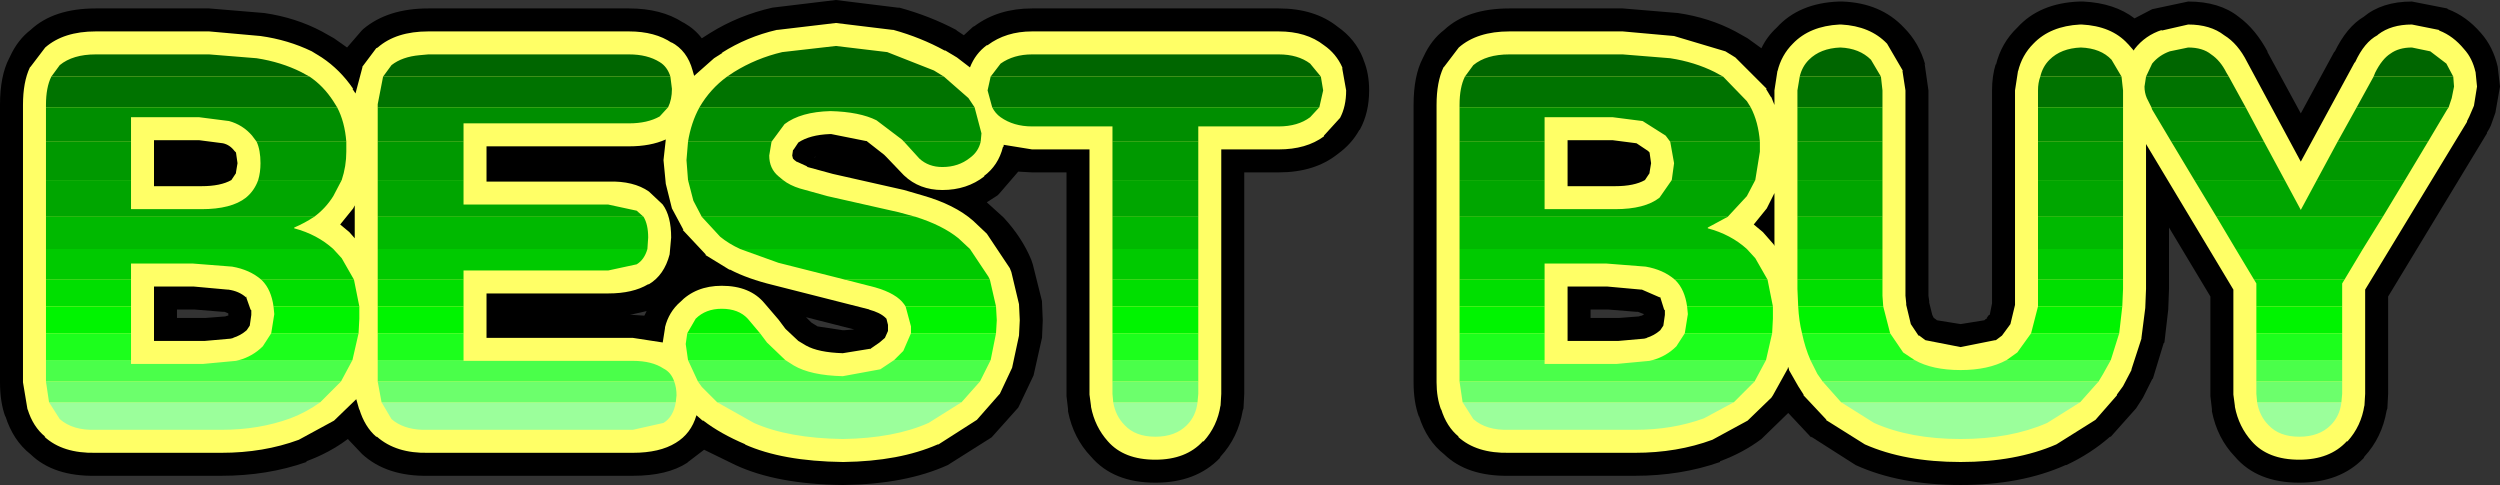 <?xml version="1.0" encoding="UTF-8" standalone="no"?>
<svg xmlns:ffdec="https://www.free-decompiler.com/flash" xmlns:xlink="http://www.w3.org/1999/xlink" ffdec:objectType="shape" height="31.65px" width="163.15px" xmlns="http://www.w3.org/2000/svg">
  <rect width="100%" height="100%" fill="#333333" stroke="none"/>
  <g transform="matrix(1.0, 0.0, 0.0, 1.0, 52.45, 20.05)">
    <path d="M11.15 -18.35 Q12.7 -19.5 14.9 -19.5 L31.0 -19.5 Q33.35 -19.5 34.85 -18.3 36.0 -17.5 36.5 -16.25 L36.55 -16.1 Q36.9 -15.25 36.9 -14.15 36.9 -12.7 36.3 -11.6 L36.25 -11.55 Q35.75 -10.65 34.85 -10.0 33.35 -8.8 31.0 -8.8 L28.75 -8.8 28.75 5.65 28.7 6.6 28.65 6.75 Q28.35 8.5 27.2 9.75 L27.15 9.85 Q25.6 11.45 22.95 11.45 20.2 11.45 18.75 9.75 17.6 8.55 17.25 6.8 L17.25 6.65 17.15 5.8 17.15 5.65 17.15 -8.8 14.9 -8.8 14.0 -8.85 12.75 -7.4 12.65 -7.3 11.95 -6.85 12.0 -6.8 13.05 -5.85 Q14.25 -4.55 14.85 -3.1 L14.95 -2.8 15.55 -0.4 15.55 -0.35 15.6 0.85 15.55 2.05 15.55 2.0 15.0 4.45 14.05 6.45 14.0 6.55 12.3 8.45 12.25 8.5 9.4 10.3 Q6.65 11.55 2.6 11.6 L2.5 11.6 Q-1.75 11.55 -4.45 10.3 L-6.5 9.3 -7.55 10.1 -7.6 10.15 Q-8.9 11.0 -11.15 11.0 L-24.4 11.0 -24.5 11.0 Q-27.2 11.05 -28.8 9.6 L-28.85 9.55 -29.75 8.6 Q-30.95 9.5 -32.45 10.05 L-32.45 10.1 Q-35.0 11.0 -38.0 11.0 L-46.1 11.0 -46.2 11.0 Q-48.95 11.05 -50.45 9.6 -51.6 8.7 -52.1 7.1 L-52.1 7.15 Q-52.45 6.2 -52.45 4.9 L-52.45 4.85 -52.45 4.75 -52.45 -13.2 Q-52.45 -15.1 -51.85 -16.25 L-51.8 -16.35 Q-51.3 -17.45 -50.45 -18.1 -48.95 -19.5 -46.2 -19.5 L-38.8 -19.5 -35.2 -19.2 Q-33.15 -18.9 -31.45 -18.0 L-30.65 -17.55 -29.8 -16.95 -28.85 -18.05 -28.75 -18.15 Q-27.15 -19.5 -24.5 -19.5 L-11.4 -19.5 Q-9.3 -19.5 -7.9 -18.6 L-7.8 -18.55 Q-7.1 -18.15 -6.65 -17.55 L-6.1 -17.9 Q-4.25 -19.05 -2.05 -19.55 L2.1 -20.05 6.15 -19.55 6.25 -19.55 Q8.25 -19.0 9.95 -18.1 L10.0 -18.05 10.45 -17.75 11.05 -18.3 11.15 -18.35 M0.7 -9.75 L0.75 -9.85 0.75 -9.75 0.75 -9.8 0.7 -9.75 M40.45 -16.35 Q40.95 -17.45 41.8 -18.1 43.3 -19.5 46.05 -19.5 L53.45 -19.5 57.05 -19.2 Q59.1 -18.9 60.8 -18.0 L61.6 -17.55 62.5 -16.9 Q62.85 -17.65 63.5 -18.25 64.95 -19.85 67.55 -19.95 L67.8 -19.95 Q70.3 -19.85 71.8 -18.25 72.8 -17.25 73.2 -15.8 L73.15 -15.9 73.4 -14.15 73.4 -0.75 73.45 -0.4 73.45 -0.3 73.65 0.5 73.75 0.7 73.9 0.8 73.95 0.85 75.5 1.1 77.05 0.85 77.1 0.8 77.25 0.7 77.2 0.7 77.35 0.5 77.4 0.5 77.55 -0.25 77.55 -0.75 77.55 -14.15 Q77.55 -15.1 77.8 -15.9 L77.8 -15.8 Q78.15 -17.25 79.2 -18.25 80.65 -19.85 83.25 -19.95 L83.5 -19.95 Q85.55 -19.85 86.85 -18.85 L88.0 -19.45 90.35 -19.95 Q92.4 -19.95 93.65 -18.95 94.75 -18.15 95.55 -16.65 L95.5 -16.7 97.7 -12.65 99.9 -16.7 99.9 -16.65 Q100.7 -18.3 101.8 -18.95 103.0 -19.95 104.95 -19.95 L107.25 -19.5 107.3 -19.45 Q108.5 -19.0 109.45 -17.9 110.25 -17.0 110.55 -15.7 L110.7 -14.4 110.4 -12.7 110.1 -11.85 110.0 -11.65 109.85 -11.4 109.85 -11.35 103.4 -0.7 103.4 5.65 103.35 6.6 103.3 6.75 Q103.0 8.5 101.85 9.75 L101.8 9.85 Q100.25 11.45 97.6 11.45 94.85 11.45 93.4 9.75 92.25 8.55 91.9 6.8 L91.9 6.65 91.8 5.8 91.8 5.65 91.8 -0.7 89.1 -5.2 89.1 -1.2 89.05 0.15 88.8 2.3 88.75 2.35 88.05 4.65 88.0 4.7 87.4 5.9 86.95 6.6 85.3 8.45 85.25 8.45 Q84.0 9.55 82.4 10.3 L82.35 10.3 Q79.45 11.6 75.5 11.6 71.5 11.6 68.65 10.3 L65.75 8.45 65.75 8.5 64.25 6.9 62.5 8.6 Q61.3 9.5 59.8 10.05 L59.8 10.1 Q57.25 11.0 54.25 11.0 L46.15 11.0 46.05 11.0 Q43.3 11.05 41.8 9.6 40.65 8.7 40.15 7.1 L40.15 7.15 Q39.8 6.2 39.8 4.9 L39.8 4.85 39.8 4.75 39.8 -13.2 Q39.8 -15.1 40.4 -16.25 L40.45 -16.35 M54.45 0.3 L54.35 0.3 52.5 0.15 52.4 0.15 51.35 0.15 51.35 0.7 53.05 0.7 53.2 0.7 54.5 0.6 54.65 0.55 54.7 0.55 54.85 0.45 54.7 0.4 54.45 0.3 M3.3 1.45 L0.15 0.65 0.55 1.05 0.5 1.0 0.9 1.25 2.55 1.5 2.65 1.5 3.3 1.45 3.35 1.45 3.3 1.45 M-11.35 0.5 L-11.15 0.5 -10.4 0.55 -10.25 0.25 -11.35 0.5 M-37.55 0.55 L-37.55 0.45 -37.55 0.4 -37.8 0.3 -37.9 0.3 -39.75 0.15 -39.85 0.15 -40.9 0.15 -40.9 0.7 -39.2 0.7 -39.05 0.7 -37.75 0.6 -37.6 0.55 -37.55 0.55" fill="#000000" fill-rule="evenodd" stroke="none"/>
    <path d="M12.0 -17.1 Q13.2 -18.0 14.9 -18.0 L31.0 -18.0 Q32.8 -18.0 33.95 -17.1 34.75 -16.55 35.15 -15.65 L35.15 -15.55 35.4 -14.15 Q35.4 -13.1 35.0 -12.35 L34.95 -12.3 33.95 -11.2 33.95 -11.15 Q32.8 -10.3 31.0 -10.3 L27.25 -10.3 27.25 5.65 27.2 6.5 27.2 6.4 Q27.0 7.75 26.1 8.75 L26.05 8.75 Q24.95 9.95 22.95 9.95 20.9 9.95 19.85 8.75 19.0 7.8 18.75 6.5 L18.75 6.45 18.65 5.7 18.65 -10.3 14.9 -10.3 13.05 -10.6 13.05 -10.5 13.0 -10.45 Q12.7 -9.25 11.75 -8.55 L11.8 -8.55 Q10.65 -7.65 9.05 -7.65 7.55 -7.65 6.55 -8.6 L6.5 -8.65 5.4 -9.8 5.35 -9.85 5.25 -9.95 4.1 -10.85 4.05 -10.85 1.8 -11.3 1.7 -11.3 Q0.4 -11.25 -0.35 -10.75 L-0.65 -10.3 -0.7 -10.25 -0.75 -9.9 -0.7 -9.7 -0.6 -9.6 -0.4 -9.45 -0.45 -9.5 0.2 -9.2 0.25 -9.15 1.9 -8.7 6.55 -7.65 7.75 -7.3 Q9.85 -6.7 11.05 -5.65 L11.95 -4.8 13.45 -2.55 13.55 -2.3 14.05 -0.2 14.1 0.85 14.05 1.85 13.6 3.95 12.8 5.65 12.75 5.7 11.3 7.35 8.8 8.95 8.75 8.95 Q6.25 10.05 2.6 10.1 L2.55 10.1 Q-1.4 10.05 -3.85 8.95 L-3.8 8.95 Q-5.45 8.25 -6.55 7.4 L-6.6 7.4 -7.0 7.05 Q-7.35 8.25 -8.35 8.85 -9.4 9.5 -11.15 9.5 L-24.5 9.5 Q-26.6 9.55 -27.85 8.45 L-27.9 8.45 Q-28.65 7.8 -29.0 6.65 L-29.0 6.7 -29.2 6.0 -30.65 7.4 -32.95 8.65 Q-35.25 9.5 -38.0 9.5 L-46.2 9.5 Q-48.35 9.55 -49.55 8.45 L-49.5 8.45 Q-50.3 7.8 -50.65 6.65 L-50.65 6.7 -50.95 4.9 -50.95 4.85 -50.95 4.75 -50.95 -13.2 Q-50.95 -14.7 -50.5 -15.65 L-50.45 -15.7 -49.5 -16.95 Q-48.3 -18.0 -46.2 -18.0 L-38.8 -18.0 -35.45 -17.7 Q-33.65 -17.45 -32.1 -16.7 L-31.45 -16.3 Q-30.25 -15.5 -29.4 -14.25 L-29.45 -14.25 -29.25 -13.95 -28.8 -15.65 -28.8 -15.7 -27.9 -16.9 -27.8 -16.95 Q-26.6 -18.0 -24.5 -18.0 L-11.4 -18.0 Q-9.7 -18.0 -8.6 -17.25 L-8.65 -17.3 Q-7.6 -16.75 -7.25 -15.45 L-7.15 -15.1 -5.85 -16.25 -5.3 -16.6 -5.35 -16.6 Q-3.7 -17.65 -1.75 -18.1 L-1.7 -18.1 2.1 -18.55 5.8 -18.1 5.85 -18.1 Q7.65 -17.6 9.2 -16.75 L9.25 -16.75 10.0 -16.3 10.85 -15.65 Q11.2 -16.55 11.95 -17.1 L12.0 -17.1 M60.15 -16.7 L60.8 -16.3 62.85 -14.25 62.8 -14.25 63.1 -13.75 63.15 -13.7 63.35 -13.2 63.35 -14.15 63.55 -15.45 63.55 -15.4 Q63.8 -16.45 64.55 -17.2 65.65 -18.35 67.6 -18.45 L67.7 -18.45 Q69.6 -18.35 70.7 -17.2 L71.75 -15.4 71.7 -15.45 71.9 -14.15 71.9 -0.75 71.95 -0.25 71.95 -0.15 72.25 1.1 72.75 1.85 72.8 1.85 73.2 2.15 75.5 2.6 77.75 2.15 77.8 2.15 78.2 1.85 78.75 1.1 79.05 -0.15 79.05 -0.75 79.05 -14.15 79.25 -15.45 79.25 -15.4 Q79.5 -16.45 80.25 -17.2 81.35 -18.35 83.3 -18.45 L83.4 -18.45 Q85.35 -18.35 86.4 -17.2 L86.45 -17.15 86.8 -16.75 86.85 -16.85 Q87.55 -17.75 88.65 -18.1 L88.6 -18.05 90.35 -18.45 Q91.8 -18.45 92.7 -17.75 93.6 -17.2 94.2 -16.0 L97.7 -9.5 101.2 -15.95 101.25 -16.0 Q101.85 -17.3 102.7 -17.75 L102.75 -17.8 Q103.6 -18.45 104.95 -18.45 L106.7 -18.1 106.75 -18.05 Q107.65 -17.7 108.35 -16.85 108.9 -16.25 109.1 -15.35 L109.1 -15.4 109.2 -14.4 109.0 -13.15 108.7 -12.45 108.55 -12.15 108.55 -12.1 101.9 -1.15 101.9 5.65 101.85 6.5 101.85 6.4 Q101.65 7.75 100.75 8.75 L100.7 8.75 Q99.6 9.95 97.6 9.95 95.55 9.95 94.5 8.75 93.65 7.8 93.4 6.5 L93.4 6.45 93.3 5.7 93.3 -1.15 87.6 -10.65 87.6 -1.2 87.55 0.05 87.3 2.0 87.3 2.05 86.65 4.05 86.65 4.1 86.1 5.15 85.7 5.7 85.7 5.75 84.3 7.35 81.75 8.95 Q79.1 10.1 75.5 10.1 71.85 10.1 69.25 8.95 L66.7 7.35 66.75 7.35 65.25 5.75 65.25 5.7 64.9 5.15 64.3 4.1 64.3 4.05 64.25 3.9 64.2 4.0 64.25 3.95 63.25 5.75 63.15 5.9 61.6 7.4 59.3 8.65 Q57.0 9.5 54.25 9.5 L46.05 9.5 Q43.9 9.55 42.7 8.45 L42.75 8.45 Q41.95 7.8 41.6 6.65 L41.6 6.7 Q41.3 5.9 41.3 4.9 L41.3 4.85 41.3 4.75 41.3 -13.2 Q41.3 -14.7 41.75 -15.65 L41.8 -15.7 42.75 -16.95 Q43.95 -18.0 46.05 -18.0 L53.45 -18.0 56.8 -17.7 60.15 -16.7 M49.85 -7.9 L52.95 -7.9 Q54.2 -7.9 54.9 -8.3 L55.2 -8.75 55.2 -8.8 55.3 -9.4 55.2 -10.1 55.15 -10.15 55.1 -10.2 54.35 -10.7 52.8 -10.9 49.85 -10.9 49.85 -7.9 M54.65 -1.15 L52.45 -1.35 49.85 -1.35 49.85 2.2 53.05 2.2 53.15 2.2 54.85 2.05 55.05 2.0 55.0 2.0 Q55.5 1.85 55.9 1.5 L56.1 1.2 56.2 0.5 56.2 0.4 56.2 0.2 56.15 0.15 55.9 -0.65 55.85 -0.65 54.7 -1.15 54.65 -1.15 M63.35 -7.45 L62.85 -6.45 62.0 -5.4 62.6 -4.9 63.3 -4.1 63.35 -4.0 63.35 -7.45 M5.5 1.55 L5.5 1.25 5.5 1.15 5.4 0.75 5.35 0.7 Q5.0 0.35 4.25 0.15 L4.3 0.15 -2.0 -1.45 Q-3.65 -1.85 -4.8 -2.45 L-4.85 -2.45 -6.4 -3.4 -6.4 -3.45 -7.9 -5.05 -7.85 -5.05 -8.6 -6.45 -9.0 -8.05 -9.15 -9.6 -9.0 -10.95 Q-10.0 -10.5 -11.4 -10.5 L-20.7 -10.5 -20.7 -8.2 -12.8 -8.2 -12.75 -8.2 Q-11.1 -8.25 -10.1 -7.55 L-9.25 -6.75 -9.2 -6.7 Q-8.65 -5.95 -8.65 -4.55 L-8.75 -3.45 Q-9.1 -2.1 -10.1 -1.5 L-10.15 -1.5 Q-11.15 -0.9 -12.75 -0.9 L-20.7 -0.9 -20.7 2.0 -11.15 2.0 -9.2 2.3 -9.05 1.35 -9.05 1.3 Q-8.8 0.3 -8.05 -0.35 L-8.1 -0.3 Q-7.05 -1.4 -5.35 -1.4 -3.5 -1.4 -2.55 -0.25 L-1.65 0.8 -1.2 1.4 -1.15 1.45 -0.35 2.2 0.15 2.5 Q0.95 2.95 2.55 3.0 L4.4 2.7 4.3 2.75 4.95 2.3 5.3 2.0 5.5 1.55 M-42.4 -7.9 L-39.3 -7.9 Q-38.05 -7.9 -37.35 -8.3 L-37.05 -8.75 -37.05 -8.8 -36.95 -9.4 -37.05 -10.1 -37.1 -10.15 -37.15 -10.2 Q-37.45 -10.6 -37.9 -10.7 L-39.45 -10.9 -42.4 -10.9 -42.4 -7.9 M-36.35 -0.65 L-36.4 -0.65 Q-36.85 -1.05 -37.55 -1.15 L-37.6 -1.15 -39.8 -1.35 -42.4 -1.35 -42.4 2.2 -39.2 2.2 -39.1 2.2 -37.4 2.05 -37.2 2.0 -37.25 2.0 Q-36.75 1.85 -36.35 1.5 L-36.15 1.2 -36.05 0.5 -36.05 0.4 -36.05 0.2 -36.1 0.15 -36.4 -0.7 -36.35 -0.65 M-29.3 -6.65 L-29.4 -6.45 -30.25 -5.4 -29.65 -4.9 -29.3 -4.5 -29.3 -6.65" fill="#ffff66" fill-rule="evenodd" stroke="none"/>
    <path d="M12.2 -15.05 L12.85 -15.9 Q13.7 -16.5 14.9 -16.5 L31.0 -16.5 Q32.25 -16.5 33.05 -15.9 L33.75 -15.05 12.2 -15.05 M9.15 -15.05 L-5.0 -15.05 -4.55 -15.35 Q-3.1 -16.25 -1.4 -16.65 L2.1 -17.05 5.45 -16.65 8.5 -15.45 9.15 -15.05 M43.15 -15.05 L43.7 -15.8 Q44.55 -16.5 46.05 -16.5 L53.45 -16.5 56.55 -16.25 Q58.15 -16.0 59.45 -15.35 L60.0 -15.05 43.15 -15.05 M86.0 -15.05 L80.7 -15.05 Q80.85 -15.7 81.3 -16.15 82.05 -16.9 83.35 -16.95 84.65 -16.9 85.35 -16.15 L86.0 -15.05 M65.0 -15.05 Q65.15 -15.7 65.6 -16.15 66.35 -16.9 67.65 -16.95 68.9 -16.9 69.65 -16.15 L70.3 -15.05 65.0 -15.05 M102.45 -15.05 L102.55 -15.3 Q103.0 -16.2 103.55 -16.55 104.1 -16.95 104.95 -16.95 L106.15 -16.7 107.2 -15.9 107.65 -15.05 102.45 -15.05 M87.6 -15.05 L88.0 -15.9 Q88.45 -16.45 89.15 -16.7 L90.35 -16.95 Q91.3 -16.95 91.85 -16.5 92.45 -16.1 92.85 -15.3 L93.0 -15.05 87.6 -15.05 M-49.1 -15.05 L-48.55 -15.8 Q-47.7 -16.5 -46.2 -16.5 L-38.8 -16.5 -35.7 -16.25 Q-34.1 -16.0 -32.8 -15.35 L-32.25 -15.05 -49.1 -15.05 M-27.45 -15.05 L-26.9 -15.8 Q-26.2 -16.35 -25.05 -16.45 L-24.5 -16.5 -11.4 -16.5 Q-10.2 -16.5 -9.4 -16.0 -8.9 -15.7 -8.7 -15.05 L-27.45 -15.05" fill="#006600" fill-rule="evenodd" stroke="none"/>
    <path d="M33.65 -13.05 L12.3 -13.05 12.0 -14.15 12.2 -15.05 33.75 -15.05 33.9 -14.15 33.65 -13.05 M9.15 -15.05 L10.75 -13.65 11.15 -13.05 -6.8 -13.05 Q-6.1 -14.25 -5.0 -15.05 L9.15 -15.05 M43.15 -15.05 L60.0 -15.05 61.55 -13.45 61.8 -13.05 42.8 -13.05 42.8 -13.2 Q42.8 -14.35 43.15 -15.05 M80.55 -13.05 L80.55 -14.15 Q80.55 -14.65 80.7 -15.05 L86.0 -15.05 86.1 -14.15 86.1 -13.05 80.55 -13.05 M65.0 -15.05 L70.3 -15.05 70.4 -14.15 70.4 -13.05 64.85 -13.05 64.85 -14.15 65.0 -15.05 M93.0 -15.05 L94.1 -13.05 87.95 -13.05 87.65 -13.65 Q87.5 -14.0 87.5 -14.4 L87.6 -15.05 93.0 -15.05 M101.35 -13.05 L102.45 -15.05 107.65 -15.05 107.7 -14.4 107.55 -13.65 107.35 -13.05 101.35 -13.05 M-49.1 -15.05 L-32.25 -15.05 Q-31.35 -14.45 -30.7 -13.45 L-30.45 -13.05 -49.45 -13.05 -49.45 -13.2 Q-49.45 -14.35 -49.1 -15.05 M-27.8 -13.05 L-27.8 -13.25 -27.45 -15.05 -8.7 -15.05 -8.6 -14.25 Q-8.6 -13.55 -8.85 -13.05 L-27.8 -13.05" fill="#007300" fill-rule="evenodd" stroke="none"/>
    <path d="M-1.35 -8.3 Q-0.9 -7.95 -0.25 -7.75 L1.55 -7.25 6.2 -6.2 7.3 -5.9 -6.65 -5.9 -7.2 -6.95 -7.55 -8.3 -1.35 -8.3 M20.15 -8.3 L25.75 -8.3 25.75 -5.9 20.15 -5.9 20.15 -8.3 M62.1 -8.3 L61.55 -7.25 60.3 -5.9 42.8 -5.9 42.8 -8.3 48.35 -8.3 48.35 -6.4 52.95 -6.4 Q54.9 -6.4 55.85 -7.15 L56.65 -8.3 62.1 -8.3 M70.4 -8.3 L70.4 -5.9 64.85 -5.9 64.85 -8.3 70.4 -8.3 M80.55 -5.9 L80.55 -8.3 86.1 -8.3 86.1 -5.9 80.55 -5.9 M96.65 -8.3 L97.7 -6.35 98.75 -8.3 104.5 -8.3 103.05 -5.9 92.2 -5.9 90.75 -8.3 96.65 -8.3 M-30.15 -8.3 L-30.7 -7.25 Q-31.2 -6.45 -31.95 -5.9 L-49.45 -5.9 -49.45 -8.3 -43.9 -8.3 -43.9 -6.4 -39.3 -6.4 Q-37.35 -6.4 -36.4 -7.15 -35.85 -7.6 -35.6 -8.3 L-30.15 -8.3 M-22.2 -8.3 L-22.2 -6.7 -12.75 -6.7 -10.9 -6.3 -10.45 -5.9 -27.8 -5.9 -27.8 -8.3 -22.2 -8.3" fill="#00a600" fill-rule="evenodd" stroke="none"/>
    <path d="M20.15 -10.8 L25.75 -10.8 25.75 -8.3 20.15 -8.3 20.15 -10.8 M11.55 -10.8 Q11.4 -10.15 10.85 -9.75 10.1 -9.15 9.05 -9.15 8.15 -9.15 7.55 -9.7 L6.55 -10.8 11.55 -10.8 M-2.1 -10.8 L-2.25 -9.9 Q-2.25 -9.05 -1.65 -8.55 L-1.35 -8.3 -7.55 -8.3 -7.65 -9.6 -7.55 -10.8 -2.1 -10.8 M62.4 -10.8 L62.4 -10.15 62.1 -8.3 56.65 -8.3 56.8 -9.4 56.55 -10.8 62.4 -10.8 M42.8 -8.3 L42.8 -10.8 48.35 -10.8 48.35 -8.3 42.8 -8.3 M70.4 -10.8 L70.4 -8.3 64.85 -8.3 64.85 -10.8 70.4 -10.8 M80.55 -8.3 L80.55 -10.8 86.1 -10.8 86.1 -8.3 80.55 -8.3 M95.3 -10.8 L96.65 -8.3 90.75 -8.3 89.25 -10.8 95.3 -10.8 M98.75 -8.3 L100.1 -10.8 106.0 -10.8 104.5 -8.3 98.75 -8.3 M-29.85 -10.8 L-29.85 -10.15 Q-29.85 -9.2 -30.15 -8.3 L-35.6 -8.3 Q-35.45 -8.8 -35.45 -9.4 -35.45 -10.25 -35.7 -10.8 L-29.85 -10.8 M-49.45 -8.3 L-49.45 -10.8 -43.9 -10.8 -43.9 -8.3 -49.45 -8.3 M-22.2 -10.8 L-22.2 -8.3 -27.8 -8.3 -27.8 -10.8 -22.2 -10.8" fill="#009900" fill-rule="evenodd" stroke="none"/>
    <path d="M12.15 -1.8 L12.55 -0.05 6.65 -0.05 6.55 -0.2 Q6.05 -0.9 4.65 -1.3 L2.7 -1.8 12.15 -1.8 M20.15 -0.05 L20.15 -1.8 25.75 -1.8 25.75 -0.05 20.15 -0.05 M62.9 -1.8 L63.25 -0.05 57.65 -0.05 Q57.5 -1.15 56.9 -1.75 L56.85 -1.8 62.9 -1.8 M42.8 -0.05 L42.8 -1.8 48.35 -1.8 48.35 -0.05 42.8 -0.05 M70.4 -1.8 L70.4 -0.75 70.45 -0.05 64.9 -0.05 64.85 -1.2 64.85 -1.8 70.4 -1.8 M80.55 -0.05 L80.55 -0.75 80.55 -1.8 86.1 -1.8 86.1 -1.2 86.05 -0.05 80.55 -0.05 M100.55 -1.8 L100.4 -1.55 100.4 -0.05 94.8 -0.05 94.8 -1.55 94.65 -1.8 100.55 -1.8 M-29.35 -1.8 L-29.0 -0.05 -34.6 -0.05 Q-34.75 -1.15 -35.35 -1.75 L-35.4 -1.8 -29.35 -1.8 M-49.45 -0.05 L-49.45 -1.8 -43.9 -1.8 -43.9 -0.05 -49.45 -0.05 M-22.2 -1.8 L-22.2 -0.05 -27.8 -0.05 -27.8 -1.8 -22.2 -1.8" fill="#00df00" fill-rule="evenodd" stroke="none"/>
    <path d="M7.3 -5.9 Q9.05 -5.35 10.1 -4.5 L10.85 -3.8 -4.15 -3.8 Q-4.9 -4.15 -5.45 -4.6 L-6.65 -5.9 7.3 -5.9 M20.15 -3.8 L20.15 -5.9 25.75 -5.9 25.75 -3.8 20.15 -3.8 M60.3 -5.9 L59.0 -5.2 59.0 -5.15 Q60.5 -4.75 61.55 -3.8 L42.8 -3.8 42.8 -5.9 60.3 -5.9 M70.4 -5.9 L70.4 -3.8 64.85 -3.8 64.85 -5.9 70.4 -5.9 M80.55 -3.8 L80.55 -5.9 86.1 -5.9 86.1 -3.8 80.55 -3.8 M103.05 -5.9 L101.75 -3.8 93.45 -3.8 92.2 -5.9 103.05 -5.9 M-31.95 -5.9 Q-32.55 -5.5 -33.25 -5.2 L-33.25 -5.15 Q-31.75 -4.75 -30.7 -3.8 L-49.45 -3.8 -49.45 -5.9 -31.95 -5.9 M-10.45 -5.9 Q-10.15 -5.4 -10.15 -4.55 L-10.2 -3.8 -27.8 -3.8 -27.8 -5.9 -10.45 -5.9" fill="#00b900" fill-rule="evenodd" stroke="none"/>
    <path d="M10.85 -3.8 L12.05 -2.0 12.15 -1.8 2.7 -1.8 -1.65 -2.9 -4.15 -3.8 10.85 -3.8 M25.75 -1.8 L20.15 -1.8 20.15 -3.8 25.75 -3.8 25.75 -1.8 M61.55 -3.8 L62.1 -3.2 62.9 -1.8 56.85 -1.8 Q56.1 -2.45 54.95 -2.65 L52.4 -2.85 48.35 -2.85 48.35 -1.8 42.8 -1.8 42.8 -3.8 61.55 -3.8 M70.4 -3.8 L70.4 -1.8 64.85 -1.8 64.85 -3.8 70.4 -3.8 M80.55 -1.8 L80.55 -3.8 86.1 -3.8 86.1 -1.8 80.55 -1.8 M101.75 -3.8 L100.55 -1.8 94.65 -1.8 93.45 -3.8 101.75 -3.8 M-30.7 -3.8 L-30.15 -3.2 -29.35 -1.8 -35.4 -1.8 Q-36.15 -2.45 -37.3 -2.65 L-39.85 -2.85 -43.9 -2.85 -43.9 -1.8 -49.45 -1.8 -49.45 -3.8 -30.7 -3.8 M-10.2 -3.8 Q-10.4 -3.1 -10.9 -2.8 L-12.75 -2.4 -22.2 -2.4 -22.2 -1.8 -27.8 -1.8 -27.8 -3.8 -10.2 -3.8" fill="#00ca00" fill-rule="evenodd" stroke="none"/>
    <path d="M12.55 -0.05 L12.6 0.85 12.55 1.7 7.0 1.7 7.0 1.25 6.65 -0.05 12.55 -0.05 M-7.6 1.7 L-7.05 0.75 Q-6.4 0.1 -5.35 0.1 -4.25 0.1 -3.65 0.75 L-2.85 1.7 -7.6 1.7 M20.15 -0.05 L25.75 -0.05 25.75 1.7 20.15 1.7 20.15 -0.05 M63.25 -0.05 L63.25 0.75 63.2 1.7 57.5 1.7 57.7 0.45 57.65 -0.05 63.25 -0.05 M42.8 1.7 L42.8 -0.05 48.35 -0.05 48.35 1.7 42.8 1.7 M70.45 -0.05 L70.9 1.7 65.15 1.7 Q64.95 0.9 64.9 -0.05 L70.45 -0.05 M80.1 1.7 L80.55 -0.05 86.05 -0.05 85.85 1.7 80.1 1.7 M100.4 -0.05 L100.4 1.7 94.8 1.7 94.8 -0.05 100.4 -0.05 M-29.0 -0.05 L-29.0 0.75 -29.05 1.7 -34.75 1.7 -34.55 0.45 -34.6 -0.05 -29.0 -0.05 M-49.45 1.7 L-49.45 -0.05 -43.9 -0.05 -43.9 1.7 -49.45 1.7 M-22.2 -0.05 L-22.2 1.7 -27.8 1.7 -27.8 -0.05 -22.2 -0.05" fill="#00f400" fill-rule="evenodd" stroke="none"/>
    <path d="M20.15 -10.8 L20.15 -11.8 14.9 -11.8 Q13.7 -11.8 12.85 -12.4 12.5 -12.65 12.3 -13.05 L33.65 -13.05 33.05 -12.4 Q32.25 -11.8 31.0 -11.8 L25.75 -11.8 25.75 -10.8 20.15 -10.8 M-6.8 -13.05 L11.15 -13.05 11.6 -11.35 11.55 -10.8 6.55 -10.8 6.4 -10.95 4.75 -12.2 Q3.65 -12.75 1.75 -12.8 -0.2 -12.75 -1.25 -11.95 L-2.1 -10.8 -7.55 -10.8 Q-7.35 -12.05 -6.8 -13.05 M61.8 -13.05 Q62.3 -12.1 62.4 -10.8 L56.55 -10.8 56.25 -11.2 54.75 -12.15 52.8 -12.4 48.35 -12.4 48.35 -10.8 42.8 -10.8 42.8 -13.05 61.8 -13.05 M80.55 -13.05 L86.1 -13.05 86.1 -10.8 80.55 -10.8 80.55 -13.05 M70.4 -13.05 L70.4 -10.8 64.85 -10.8 64.85 -13.05 70.4 -13.05 M94.1 -13.05 L95.3 -10.8 89.25 -10.8 88.0 -12.9 87.95 -13.05 94.1 -13.05 M100.1 -10.8 L101.35 -13.05 107.35 -13.05 107.25 -12.9 106.0 -10.8 100.1 -10.8 M-30.45 -13.05 Q-29.95 -12.1 -29.85 -10.8 L-35.7 -10.8 -36.0 -11.2 Q-36.6 -11.9 -37.5 -12.15 L-39.45 -12.4 -43.9 -12.4 -43.9 -10.8 -49.45 -10.8 -49.45 -13.05 -30.45 -13.05 M-8.85 -13.05 L-9.4 -12.45 Q-10.2 -12.0 -11.4 -12.0 L-22.2 -12.0 -22.2 -10.8 -27.8 -10.8 -27.8 -13.05 -8.85 -13.05" fill="#008e00" fill-rule="evenodd" stroke="none"/>
    <path d="M12.2 3.45 L11.5 4.85 -6.9 4.85 -7.55 3.45 -1.2 3.45 -0.65 3.8 Q0.45 4.45 2.55 4.5 L5.0 4.05 5.9 3.45 12.2 3.45 M62.8 3.45 L62.05 4.85 42.8 4.85 42.8 4.75 42.8 3.45 48.35 3.45 48.35 3.7 53.05 3.7 55.2 3.5 55.4 3.45 62.8 3.45 M72.5 3.45 Q73.65 4.1 75.5 4.1 77.3 4.1 78.5 3.45 L85.3 3.45 84.8 4.35 84.5 4.85 66.5 4.85 66.15 4.35 65.7 3.45 72.5 3.45 M100.4 3.45 L100.4 4.85 94.8 4.85 94.8 3.45 100.4 3.45 M20.15 4.85 L20.15 3.45 25.75 3.45 25.75 4.85 20.15 4.85 M-29.45 3.45 L-30.2 4.85 -49.45 4.85 -49.45 4.75 -49.45 3.45 -43.9 3.45 -43.9 3.7 -39.2 3.7 -37.05 3.5 -36.85 3.45 -29.45 3.45 M-22.2 3.45 L-22.2 3.5 -11.15 3.5 Q-9.9 3.5 -9.15 4.0 -8.65 4.25 -8.45 4.85 L-27.8 4.85 -27.8 4.75 -27.8 3.45 -22.2 3.45" fill="#4aff4a" fill-rule="evenodd" stroke="none"/>
    <path d="M12.55 1.7 L12.2 3.45 5.9 3.45 6.5 2.85 7.0 1.7 12.55 1.7 M-7.55 3.45 L-7.7 2.4 -7.6 1.7 -2.85 1.7 -2.4 2.3 -1.2 3.45 -7.55 3.45 M63.2 1.7 L62.8 3.45 55.4 3.45 Q56.3 3.2 56.95 2.55 L57.5 1.7 63.2 1.7 M42.8 3.45 L42.8 1.7 48.35 1.7 48.35 3.45 42.8 3.45 M70.9 1.7 L71.75 2.95 72.5 3.45 65.7 3.45 Q65.35 2.65 65.15 1.7 L70.9 1.7 M78.5 3.45 L79.2 2.95 80.1 1.7 85.85 1.7 85.3 3.45 78.5 3.45 M100.4 1.7 L100.4 3.45 94.8 3.45 94.8 1.7 100.4 1.7 M20.15 3.45 L20.15 1.7 25.75 1.7 25.75 3.45 20.15 3.45 M-29.05 1.7 L-29.45 3.45 -36.85 3.45 Q-35.95 3.2 -35.3 2.55 L-34.75 1.7 -29.05 1.7 M-49.45 3.45 L-49.45 1.7 -43.9 1.7 -43.9 3.45 -49.45 3.45 M-22.2 1.7 L-22.2 3.45 -27.8 3.45 -27.8 1.7 -22.2 1.7" fill="#1cff1c" fill-rule="evenodd" stroke="none"/>
    <path d="M10.3 6.2 L8.15 7.55 Q5.9 8.55 2.55 8.6 -1.0 8.55 -3.25 7.55 L-5.65 6.2 10.3 6.2 M60.7 6.2 L58.75 7.25 Q56.7 8.0 54.25 8.0 L46.05 8.0 Q44.55 8.05 43.7 7.3 L43.0 6.2 60.7 6.2 M100.35 6.2 Q100.25 7.1 99.65 7.7 98.9 8.45 97.6 8.45 96.3 8.45 95.6 7.7 95.0 7.1 94.85 6.2 L100.35 6.2 M83.3 6.2 L81.15 7.55 Q78.75 8.6 75.5 8.6 72.2 8.6 69.85 7.55 L67.7 6.2 83.3 6.2 M25.7 6.2 Q25.6 7.1 25.0 7.7 24.25 8.45 22.95 8.45 21.65 8.45 20.95 7.7 20.35 7.1 20.2 6.2 L25.7 6.2 M-31.55 6.2 Q-32.45 6.85 -33.5 7.25 -35.55 8.0 -38.0 8.0 L-46.2 8.0 Q-47.7 8.05 -48.55 7.3 L-49.25 6.2 -31.55 6.2 M-8.35 6.2 Q-8.5 7.15 -9.15 7.55 L-11.15 8.0 -24.5 8.0 -24.9 8.0 Q-26.15 7.95 -26.9 7.3 L-27.55 6.2 -8.35 6.2" fill="#9bff9b" fill-rule="evenodd" stroke="none"/>
    <path d="M11.5 4.85 L10.3 6.2 -5.65 6.2 -6.65 5.2 -6.9 4.85 11.5 4.85 M62.05 4.85 L62.0 4.9 60.7 6.2 43.0 6.2 42.8 4.85 62.05 4.85 M100.4 4.85 L100.4 5.65 100.35 6.2 94.85 6.2 94.8 5.65 94.8 4.85 100.4 4.85 M84.5 4.85 L83.3 6.2 67.7 6.2 66.5 4.85 84.5 4.85 M25.7 6.2 L20.2 6.2 20.15 5.65 20.15 4.85 25.75 4.85 25.75 5.65 25.7 6.2 M-30.2 4.85 L-30.25 4.9 -31.55 6.2 -49.25 6.2 -49.45 4.85 -30.2 4.85 M-8.45 4.85 Q-8.3 5.25 -8.3 5.75 L-8.35 6.2 -27.55 6.2 -27.8 4.85 -8.45 4.85" fill="#6cff6c" fill-rule="evenodd" stroke="none"/>
  </g>
</svg>
